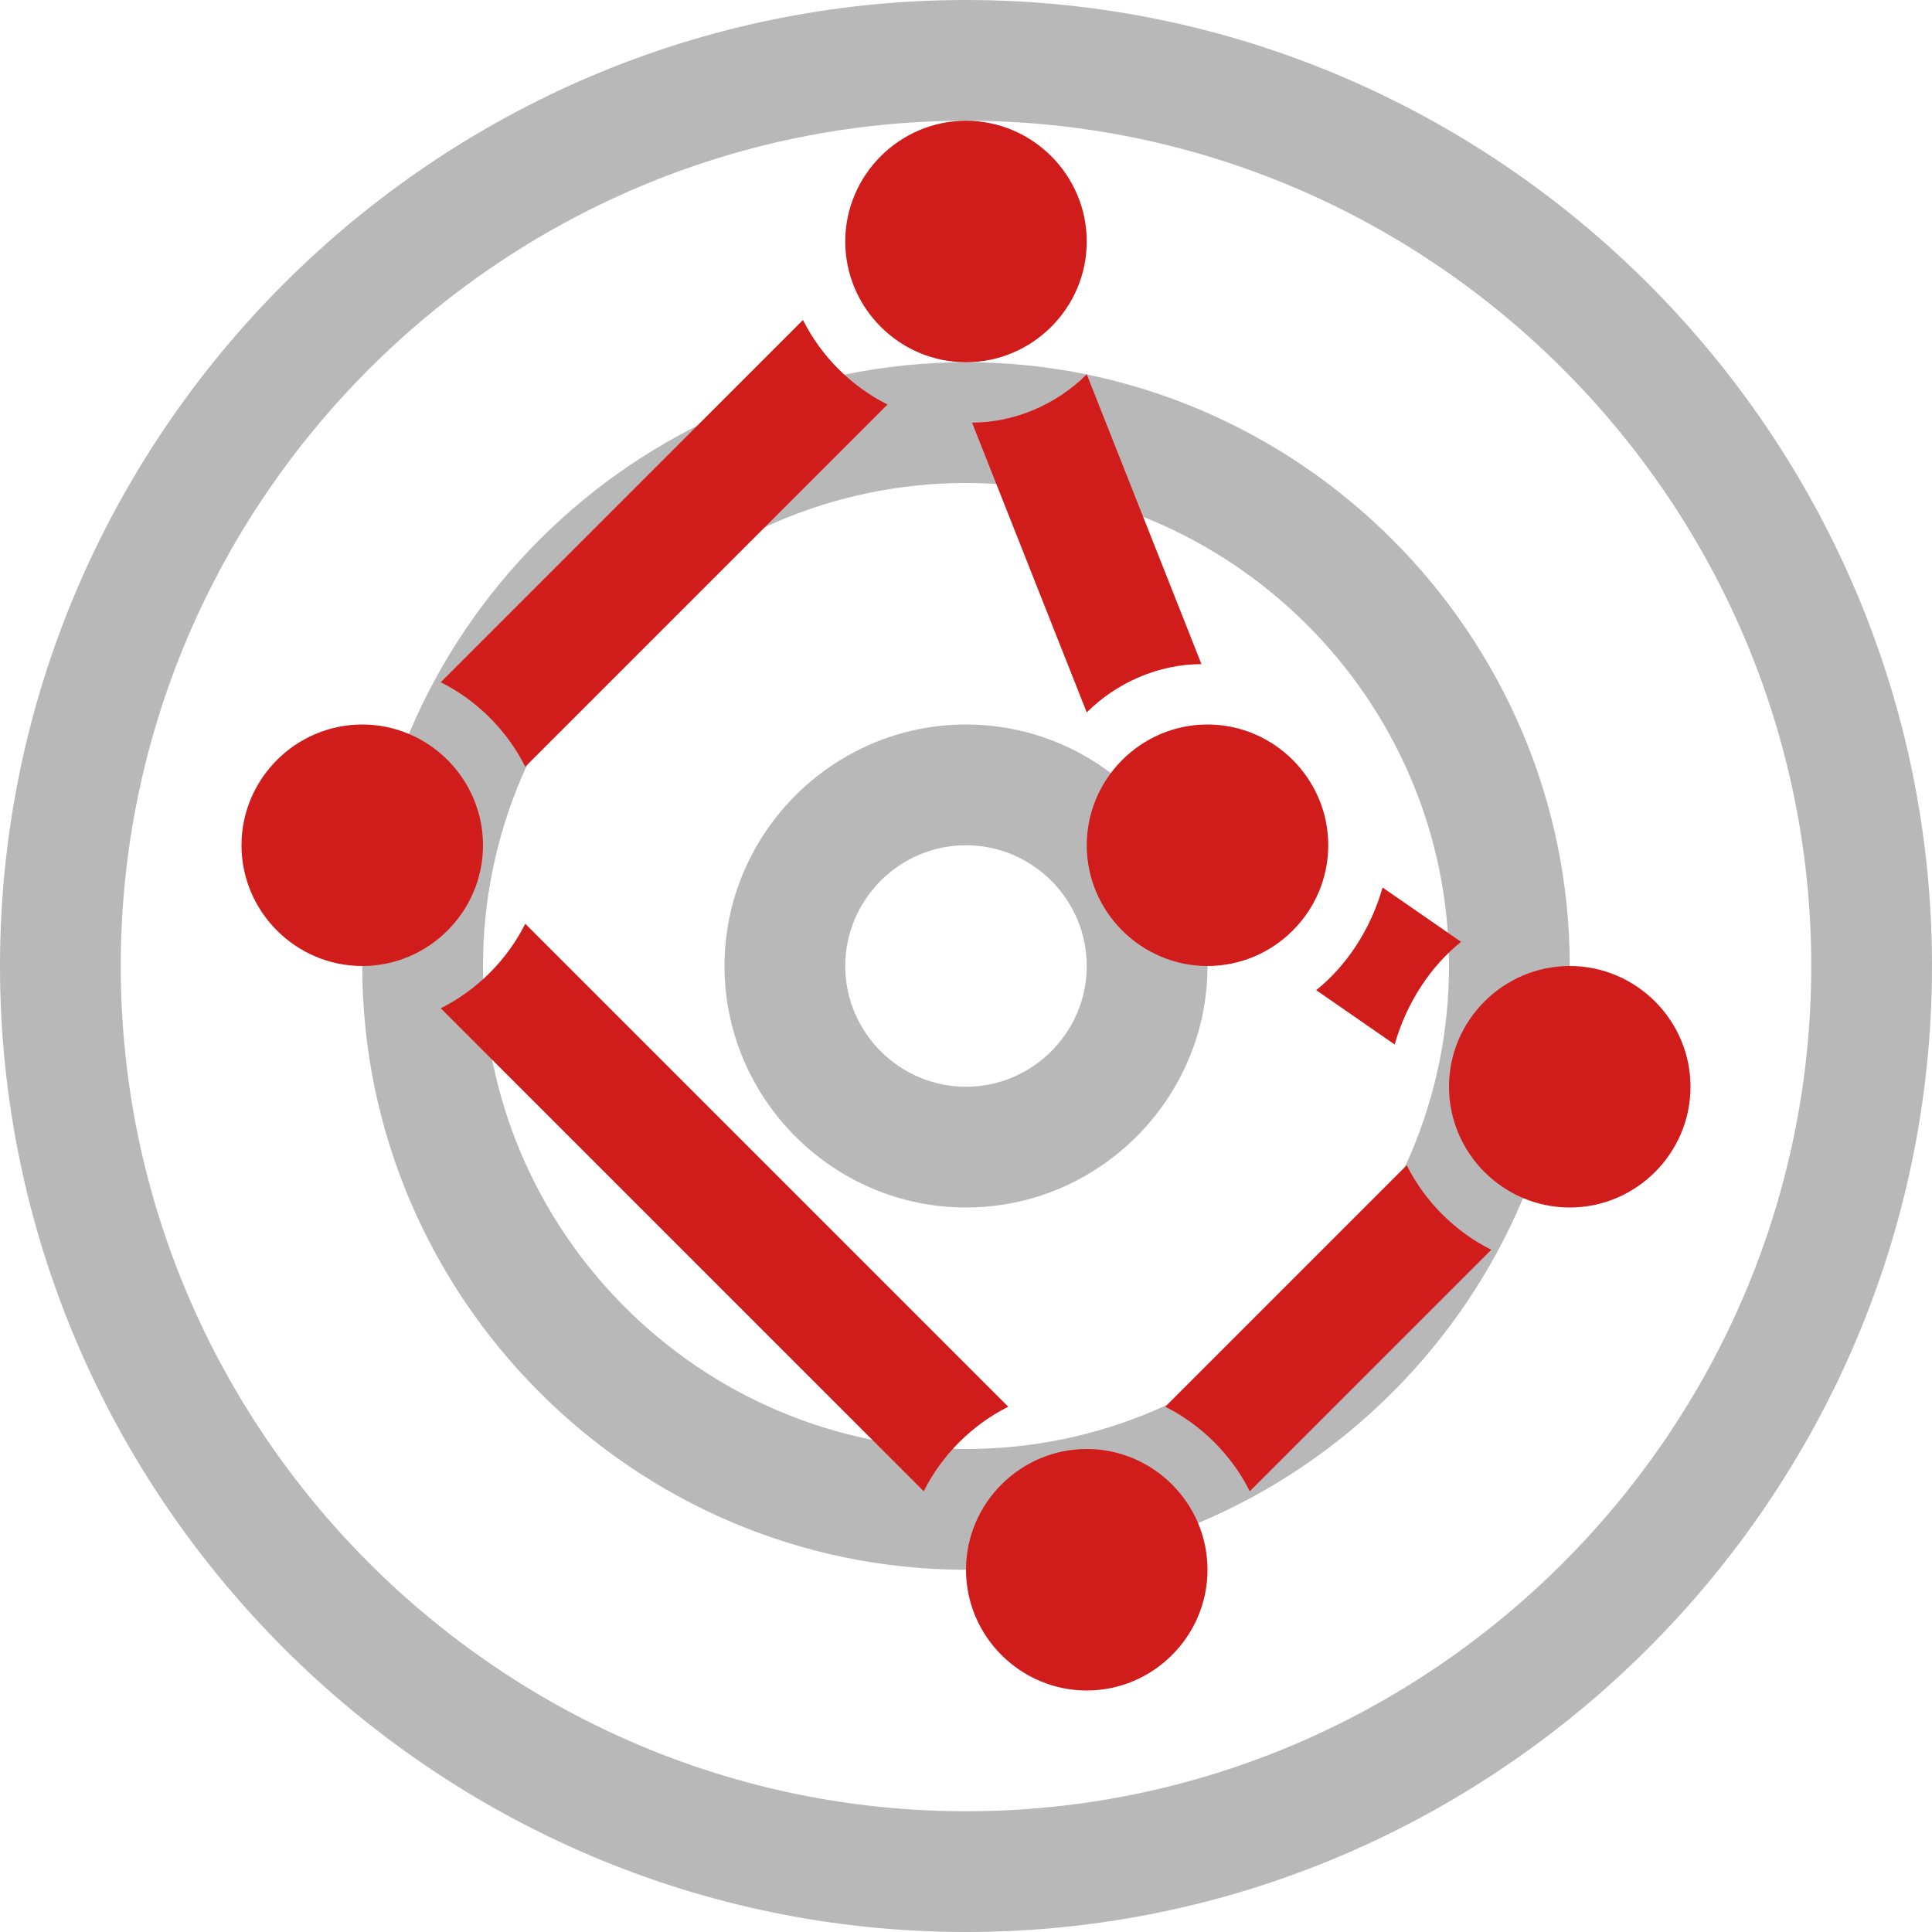 <?xml version="1.0" encoding="utf-8"?>
<!-- Generator: Adobe Illustrator 21.0.2, SVG Export Plug-In . SVG Version: 6.00 Build 0)  -->
<svg version="1.1" id="Create_Radar_Line_Chart" xmlns="http://www.w3.org/2000/svg" xmlns:xlink="http://www.w3.org/1999/xlink"
	 x="0px" y="0px" viewBox="0 0 32 32" style="enable-background:new 0 0 32 32;" xml:space="preserve">
<style type="text/css">
	.Black{fill:#727272;}
	.Red{fill:#D11C1C;}
	.st0{opacity:0.5;}
</style>
<g class="st0">
	<path class="Black" d="M16,0C7.2,0,0,7.2,0,16s7.2,16,16,16c8.8,0,16-7.2,16-16S24.8,0,16,0z M16,30C8.3,30,2,23.7,2,16S8.3,2,16,2
		c7.7,0,14,6.3,14,14S23.7,30,16,30z"/>
	<path class="Black" d="M16,6C10.5,6,6,10.5,6,16s4.5,10,10,10c5.5,0,10-4.5,10-10S21.5,6,16,6z M16,24c-4.4,0-8-3.6-8-8s3.6-8,8-8
		c4.4,0,8,3.6,8,8S20.4,24,16,24z"/>
	<path class="Black" d="M16,12c-2.2,0-4,1.8-4,4s1.8,4,4,4s4-1.8,4-4S18.2,12,16,12z M16,18c-1.1,0-2-0.9-2-2s0.9-2,2-2
		c1.1,0,2,0.9,2,2S17.1,18,16,18z"/>
</g>
<path class="Red" d="M8,14c0,1.1-0.9,2-2,2c-1.1,0-2-0.9-2-2s0.9-2,2-2C7.1,12,8,12.9,8,14z M16,2c-1.1,0-2,0.9-2,2s0.9,2,2,2
	c1.1,0,2-0.9,2-2S17.1,2,16,2z M20,12c-1.1,0-2,0.9-2,2s0.9,2,2,2c1.1,0,2-0.9,2-2S21.1,12,20,12z M26,16c-1.1,0-2,0.9-2,2
	s0.9,2,2,2c1.1,0,2-0.9,2-2S27.1,16,26,16z M18,24c-1.1,0-2,0.9-2,2s0.9,2,2,2c1.1,0,2-0.9,2-2S19.1,24,18,24z M8.7,12.7l6-6
	c-0.6-0.3-1.1-0.8-1.4-1.4l-6,6C7.9,11.6,8.4,12.1,8.7,12.7z M19.9,11L18,6.2C17.5,6.7,16.8,7,16.1,7l1.9,4.8
	C18.5,11.3,19.2,11,19.9,11z M24.2,15.6l-1.3-0.9c-0.2,0.7-0.6,1.3-1.1,1.7l1.3,0.9C23.3,16.6,23.7,16,24.2,15.6z M16.7,23.3l-8-8
	c-0.3,0.6-0.8,1.1-1.4,1.4l8,8C15.6,24.1,16.1,23.6,16.7,23.3z M20.7,24.7l4-4c-0.6-0.3-1.1-0.8-1.4-1.4l-4,4
	C19.9,23.6,20.4,24.1,20.7,24.7z"/>
</svg>
